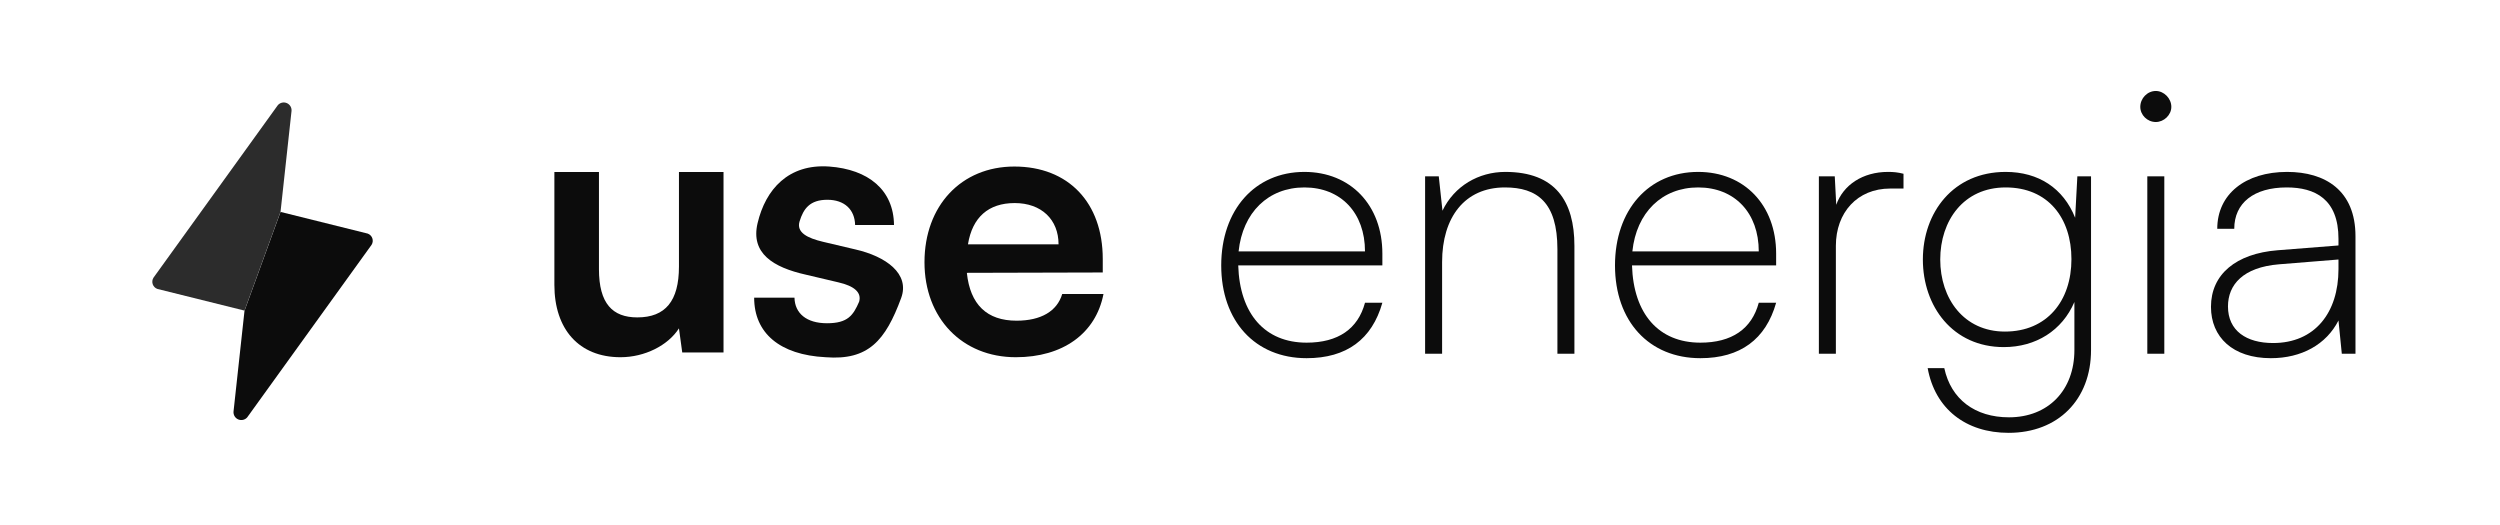 <svg width="947" height="199" viewBox="0 0 947 199" fill="none"
  xmlns="http://www.w3.org/2000/svg">
  <path d="M92.616 117.655L59.606 109.445C59.2 109.299 58.831 109.064 58.528 108.757C58.224 108.45 57.993 108.079 57.852 107.672C57.711 107.264 57.663 106.829 57.712 106.401C57.76 105.972 57.904 105.559 58.134 105.193L105.246 39.835C105.656 39.362 106.205 39.032 106.814 38.891C107.424 38.749 108.062 38.805 108.638 39.049C109.214 39.293 109.698 39.713 110.02 40.249C110.343 40.785 110.487 41.41 110.432 42.033C110.423 42.14 110.435 42.033 110.432 42.033L106.272 80.186L92.616 117.655Z" fill="#2C2C2C"/>
  <path d="M106.274 80.273L139.283 88.483C139.69 88.629 140.058 88.863 140.362 89.17C140.666 89.477 140.897 89.848 141.038 90.256C141.18 90.664 141.228 91.098 141.179 91.527C141.13 91.956 140.986 92.368 140.757 92.734L93.644 158.093C93.235 158.565 92.686 158.896 92.076 159.037C91.467 159.178 90.828 159.123 90.252 158.879C89.677 158.635 89.193 158.214 88.87 157.678C88.548 157.142 88.404 156.518 88.458 155.895C88.456 155.894 88.467 155.788 88.458 155.895L92.617 117.741L106.274 80.273Z" fill="#0C0C0C"/>
  <path d="M384.79 135.315C364.448 135.315 350.195 120.509 350.195 99.337C350.195 77.888 364.171 63.082 384.236 63.082C404.716 63.082 417.724 76.781 417.724 98.091V103.212L366.247 103.35C367.492 115.389 373.858 121.477 385.066 121.477C394.338 121.477 400.426 117.88 402.364 111.376H418C415.094 126.321 402.64 135.315 384.79 135.315ZM384.375 76.92C374.411 76.92 368.323 82.317 366.662 92.556H400.98C400.98 83.147 394.476 76.92 384.375 76.92Z" fill="#0C0C0C"/>
  <path d="M285.676 112.76H300.948C301.087 118.71 305.515 122.446 313.264 122.446C321.152 122.446 323.194 119.462 325.441 114.282C326.437 110.814 323.642 108.332 317.554 106.948L305.238 104.042C292.923 101.274 284.261 95.991 286.972 84.531C290 71.731 298.649 62.001 314.094 63.082C328.919 64.163 338.51 71.938 338.648 85.222H323.919C323.781 79.411 319.906 75.674 313.402 75.674C306.76 75.674 304.349 79.078 302.886 83.839C301.572 88.111 305.93 90.204 311.742 91.588L324.058 94.494C335.543 97.123 344.758 103.67 341.355 112.898C335.405 129.028 328.919 136.595 312.711 135.315C295.405 134.433 285.676 126.182 285.676 112.76Z" fill="#0C0C0C"/>
  <path d="M257.187 65.157H274.069V133.516H258.433L257.187 124.383C253.036 130.887 244.18 135.315 235.047 135.315C219.272 135.315 210 124.66 210 107.916V65.157H226.883V101.966C226.883 114.973 232.003 120.231 241.412 120.231C252.067 120.231 257.187 114.005 257.187 100.997V65.157Z" fill="#0C0C0C"/>
  <path d="M860.196 135.68C845.776 135.68 837.516 127.7 837.516 116.22C837.516 103.9 847.036 96.06 862.716 94.8L885.816 92.98V90.46C885.816 75.34 876.856 71 866.216 71C853.756 71 846.336 76.88 846.336 86.68H839.896C839.896 73.52 850.536 65.12 866.356 65.12C880.776 65.12 892.256 72.12 892.256 89.48V134H887.076L885.816 121.4C881.196 130.5 871.816 135.68 860.196 135.68ZM861.036 129.94C876.856 129.94 885.816 118.46 885.816 101.94V98.3L863.276 100.12C849.696 101.24 843.956 107.82 843.956 116.08C843.956 125.32 850.956 129.94 861.036 129.94Z" fill="#0C0C0C"/>
  <path d="M816.622 46.22C813.402 46.22 810.742 43.56 810.742 40.48C810.742 37.26 813.402 34.46 816.622 34.46C819.702 34.46 822.502 37.26 822.502 40.48C822.502 43.56 819.702 46.22 816.622 46.22ZM813.402 134V66.8H819.842V134H813.402Z" fill="#0C0C0C"/>
  <path d="M728.382 98.3C728.382 80.52 739.862 65.12 759.742 65.12C772.202 65.12 781.582 71.28 786.062 82.48L786.902 66.8H792.082V132.6C792.082 151.36 779.622 163.96 760.862 163.96C744.622 163.96 733.002 154.86 730.202 139.46H736.502C739.022 151.22 748.122 158.08 761.002 158.08C775.842 158.08 785.782 147.86 785.782 132.6V114.4C781.162 125.18 771.222 131.48 759.042 131.48C739.722 131.48 728.382 116.08 728.382 98.3ZM734.962 98.3C734.962 113.14 743.922 125.6 759.462 125.6C775.422 125.6 784.662 113.98 784.662 98.16C784.662 82.62 775.842 71 759.742 71C743.782 71 734.962 83.6 734.962 98.3Z" fill="#0C0C0C"/>
  <path d="M721.048 65.82V71.42H716.008C703.548 71.42 695.428 80.52 695.428 93.12V134H688.988V66.8H695.008L695.568 77.58C698.228 70.02 705.648 65.12 715.168 65.12C717.268 65.12 718.808 65.26 721.048 65.82Z" fill="#0C0C0C"/>
  <path d="M644.101 135.68C624.641 135.68 611.761 121.68 611.761 100.54C611.761 79.54 624.501 65.12 643.261 65.12C660.761 65.12 672.801 77.72 672.801 96.06V100.54H618.201C618.761 118.88 628.281 129.8 644.101 129.8C656.001 129.8 663.561 124.62 666.221 114.68H672.801C668.881 128.54 659.221 135.68 644.101 135.68ZM643.261 71C629.541 71 619.881 80.52 618.341 95.22H666.221C666.221 80.66 657.121 71 643.261 71Z" fill="#0C0C0C"/>
  <path d="M546.268 134H539.828V66.8H545.008L546.408 79.82C550.888 70.44 560.128 65.12 570.208 65.12C589.248 65.12 596.388 76.32 596.388 93.12V134H589.948V94.38C589.948 76.6 582.248 71 570.068 71C554.808 71 546.268 82.34 546.268 99.28V134Z" fill="#0C0C0C"/>
  <path d="M494.941 135.68C475.481 135.68 462.601 121.68 462.601 100.54C462.601 79.54 475.341 65.12 494.101 65.12C511.601 65.12 523.641 77.72 523.641 96.06V100.54H469.041C469.601 118.88 479.121 129.8 494.941 129.8C506.841 129.8 514.401 124.62 517.061 114.68H523.641C519.721 128.54 510.061 135.68 494.941 135.68ZM494.101 71C480.381 71 470.721 80.52 469.181 95.22H517.061C517.061 80.66 507.961 71 494.101 71Z" fill="#0C0C0C"/>
</svg>
